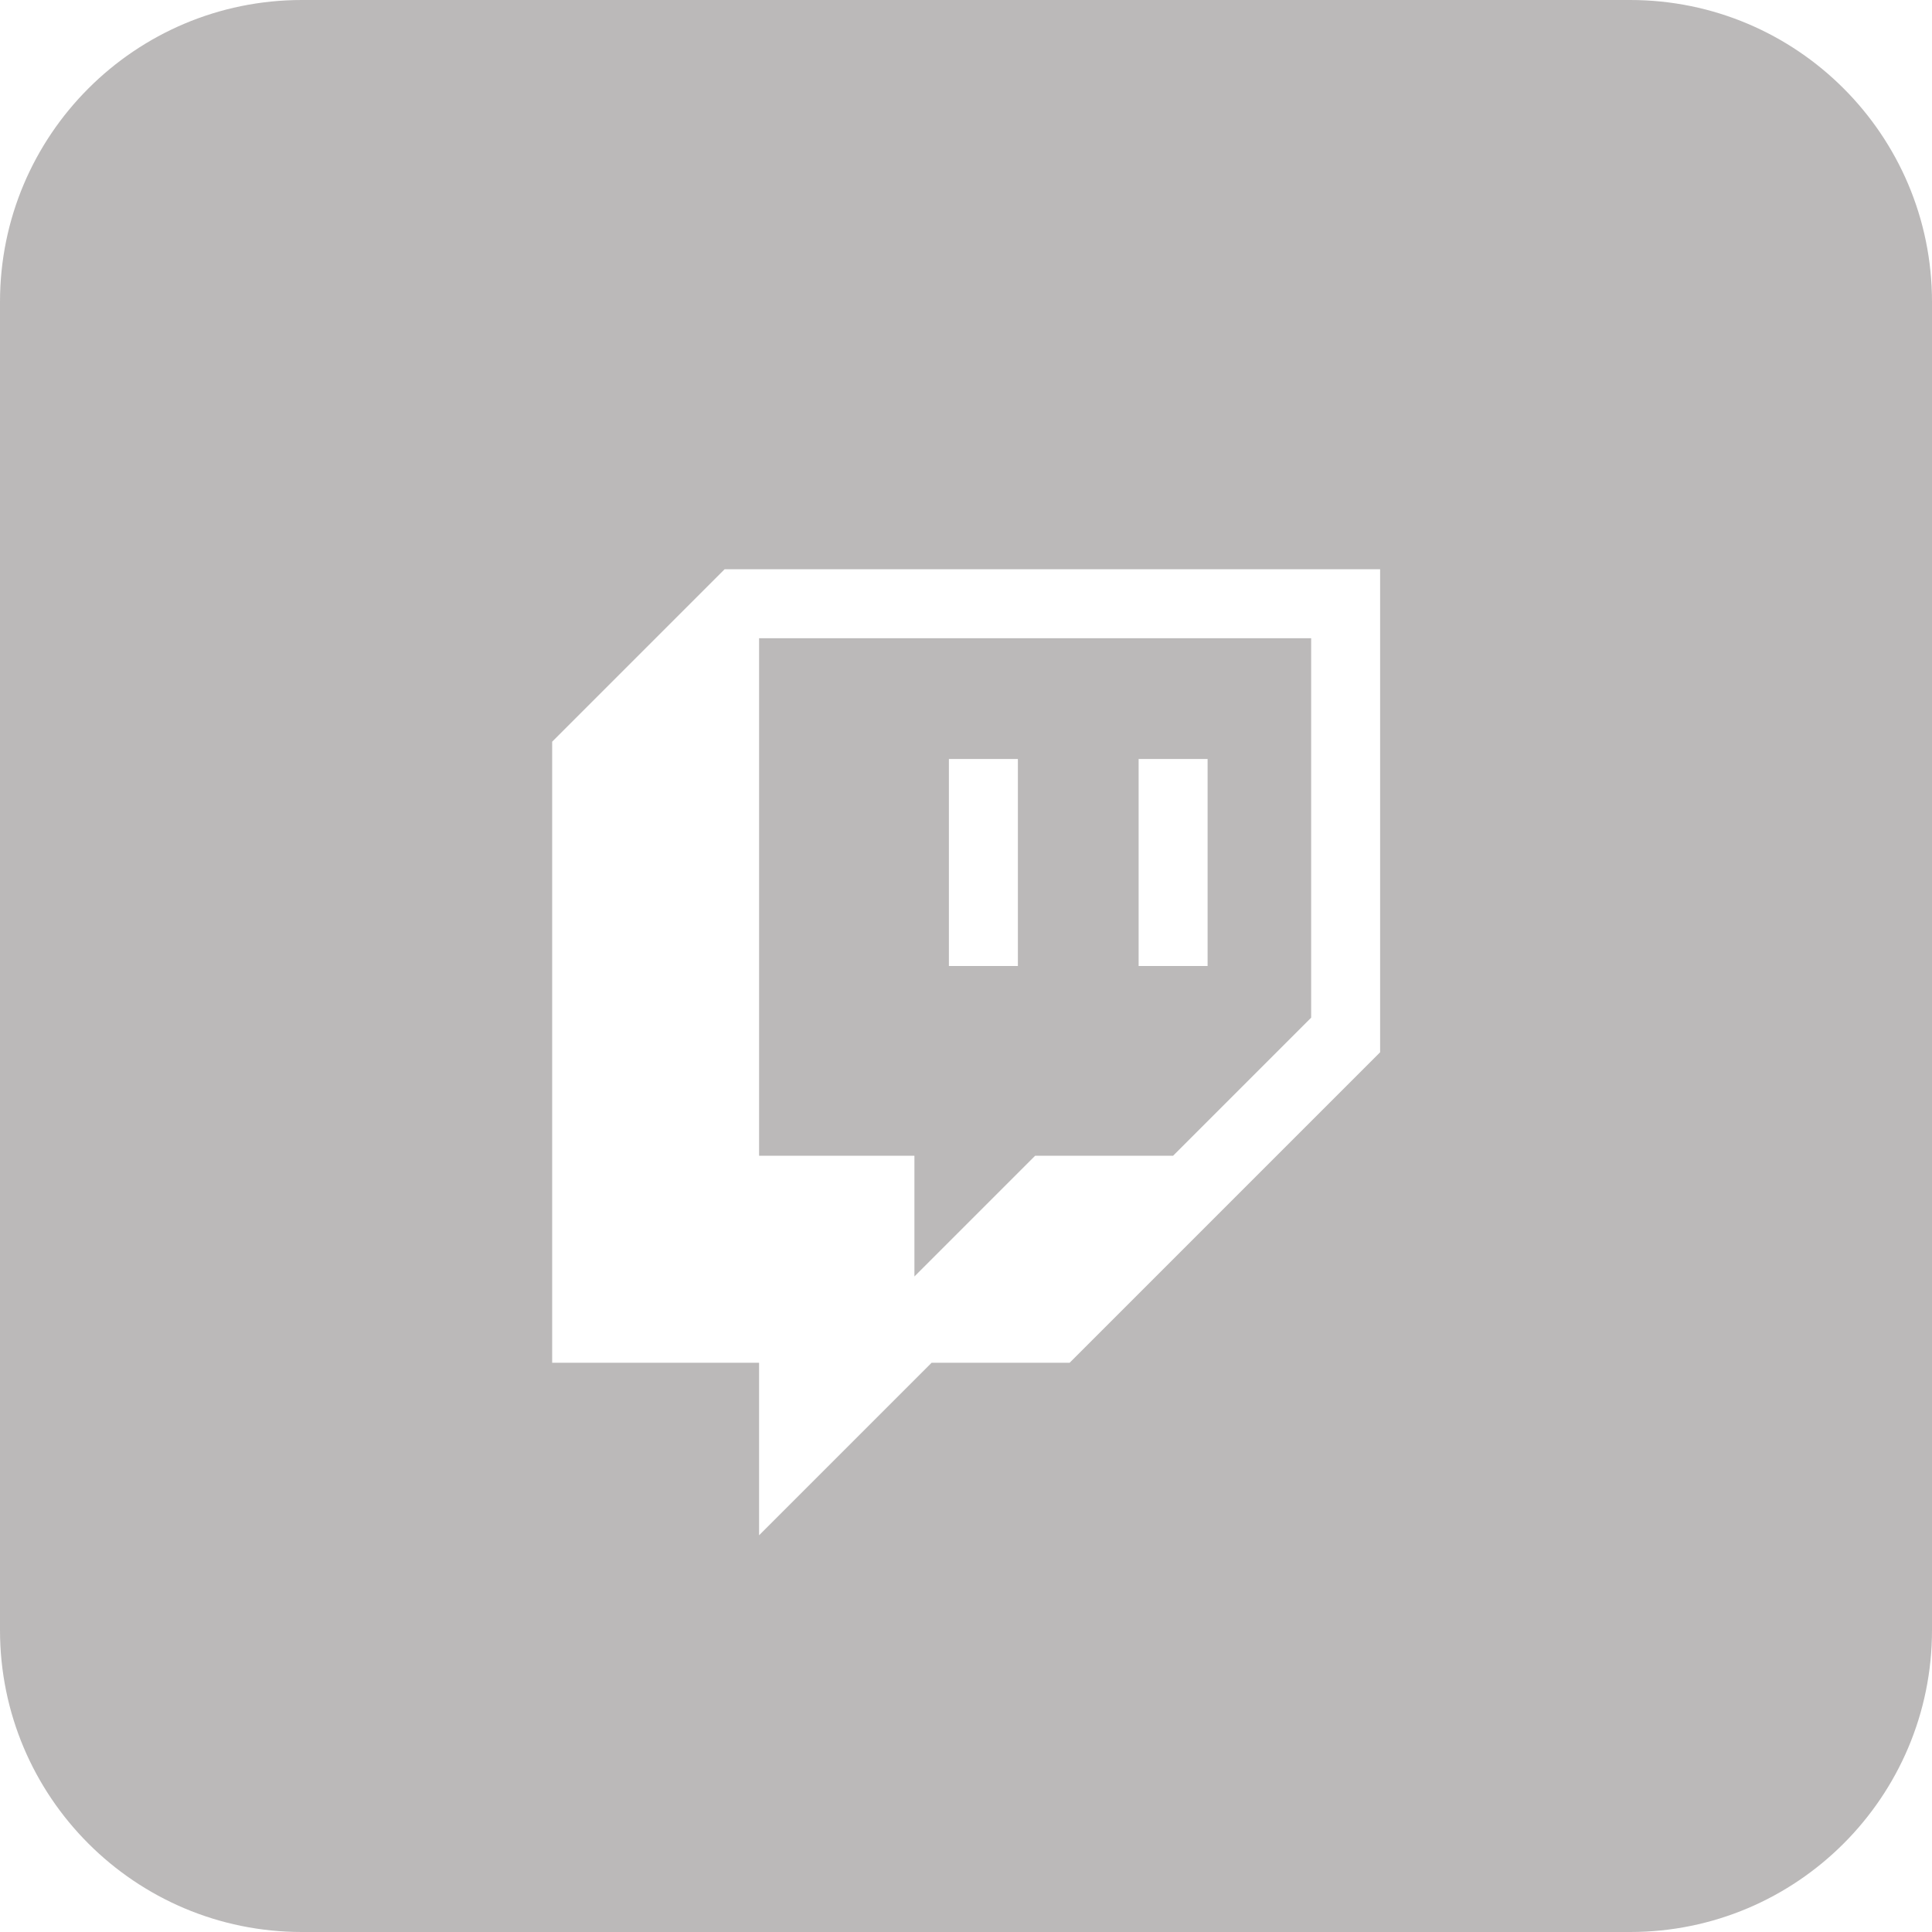 <svg width="20" height="20" viewBox="0 0 20 20" fill="none" xmlns="http://www.w3.org/2000/svg">
<path fill-rule="evenodd" clip-rule="evenodd" d="M13.573 10.535L12.144 11.964H10.716L9.466 13.214V11.964H7.858V6.607H13.573V10.535ZM12.501 7.857H11.787V10H12.501V7.857ZM9.823 7.857H10.537V10H9.823V7.857Z" fill="#BBB9B9"/>
<path fill-rule="evenodd" clip-rule="evenodd" d="M16.875 0C18.601 0 20 1.399 20 3.125V16.875C20 18.601 18.601 20 16.875 20H3.125C1.399 20 0 18.601 0 16.875V3.125C0 1.399 1.399 0 3.125 0H16.875ZM7.501 5.893L5.716 7.678V14.107H7.858V15.893L9.644 14.107H11.073L14.287 10.893V5.893H7.501Z" fill="#BBB9B9"/>
</svg>
